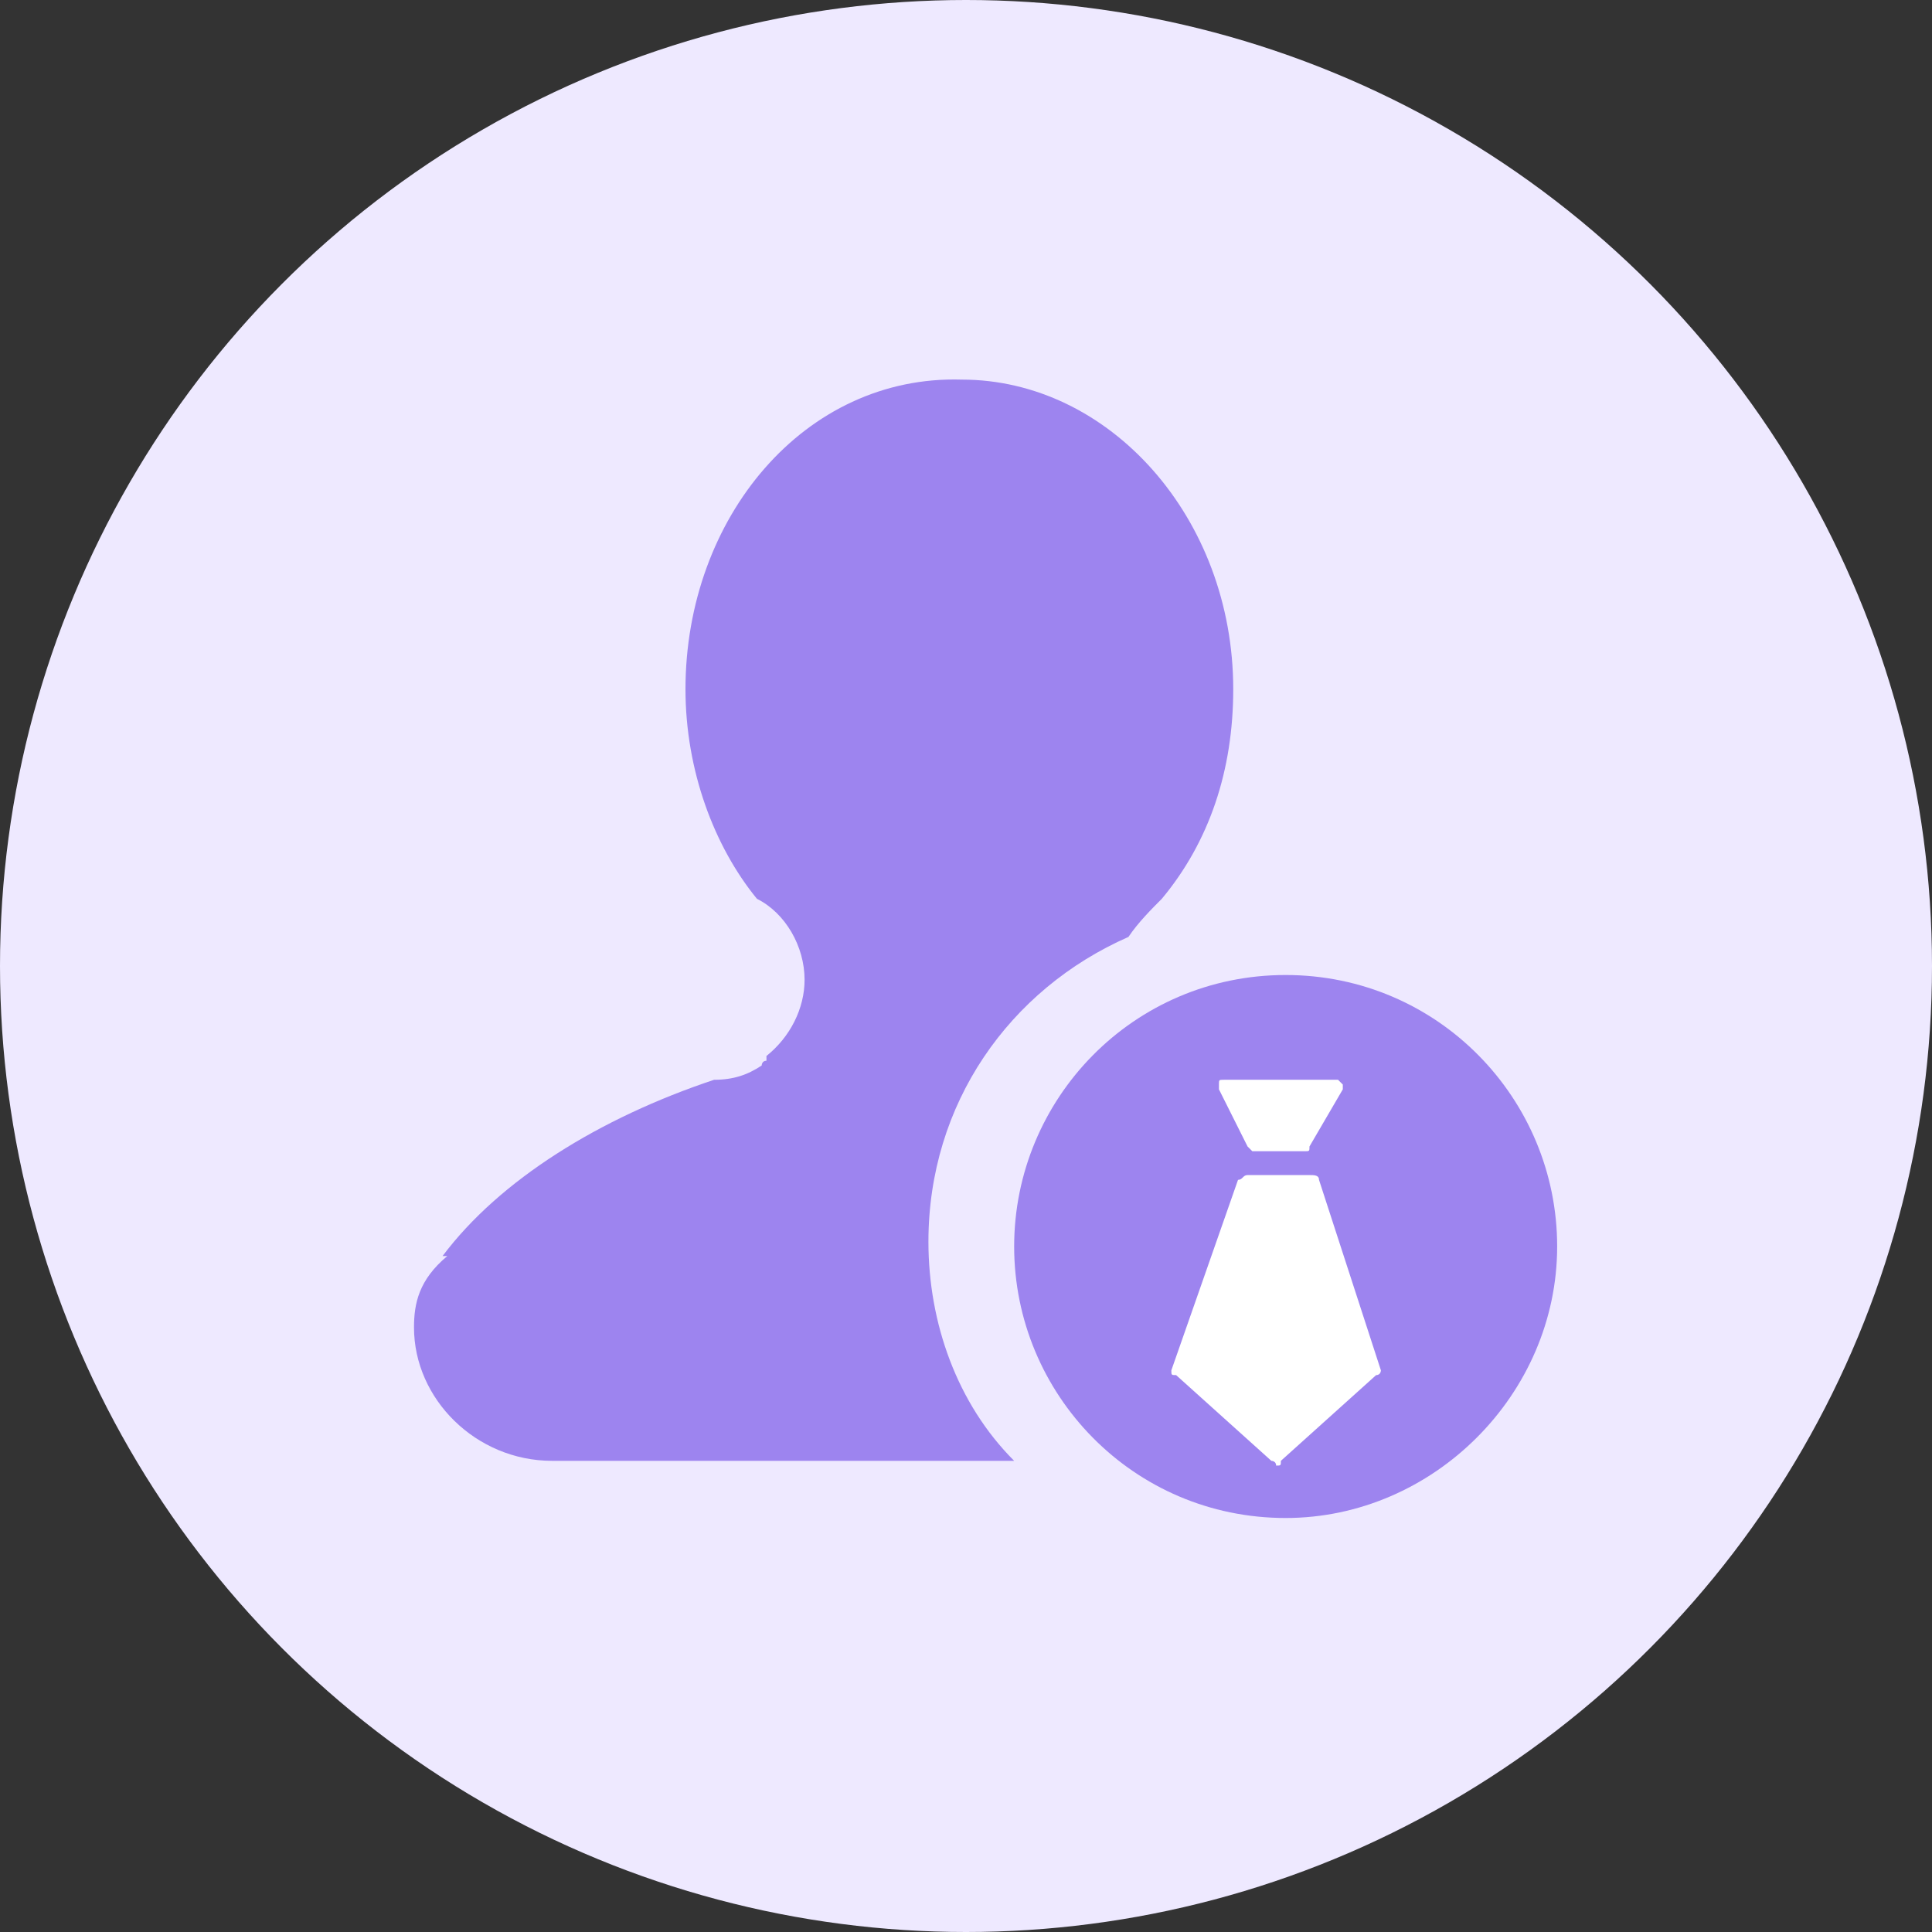 <svg width="56" height="56" viewBox="0 0 56 56" fill="none" xmlns="http://www.w3.org/2000/svg">
<rect x="0" y="0" width="56" height="56" fill="#333333" stroke="none"/>
<circle cx="28" cy="28" r="28" fill="#EEE9FF"/>
<ellipse cx="37.525" cy="36.698" rx="4.829" ry="6.726" fill="white"/>
<path d="M26.911 35.992C26.911 31.989 29.258 28.675 32.709 27.157C32.985 26.742 33.4 26.328 33.676 26.052C35.056 24.395 35.746 22.324 35.746 19.977C35.746 15.007 32.157 11.003 27.877 11.003C23.321 10.865 19.869 15.007 19.869 19.977C19.869 22.324 20.698 24.533 21.94 26.052C22.769 26.466 23.321 27.433 23.321 28.399C23.321 29.227 22.907 30.056 22.216 30.608V30.746C22.078 30.746 22.078 30.884 22.078 30.884C21.664 31.16 21.25 31.298 20.698 31.298C17.384 32.403 14.485 34.198 12.828 36.407H12.966C12.138 37.097 12 37.787 12 38.477C12 40.548 13.795 42.343 16.004 42.343H29.396C27.739 40.687 26.911 38.34 26.911 35.992Z" fill="#9D84EF"/>
<path d="M38.232 34.198C38.232 34.06 38.094 34.06 37.956 34.06H36.161C36.023 34.06 36.023 34.198 35.885 34.198L33.952 39.72C33.952 39.858 33.952 39.858 34.09 39.858L36.851 42.343C36.851 42.343 36.989 42.343 36.989 42.481C37.127 42.481 37.127 42.481 37.127 42.343L39.888 39.858C40.026 39.858 40.026 39.72 40.026 39.72L38.232 34.198ZM36.161 33.231L36.299 33.369H37.818C37.956 33.369 37.956 33.369 37.956 33.231L38.922 31.575V31.436L38.784 31.298H35.47C35.332 31.298 35.332 31.298 35.332 31.436V31.575L36.161 33.231ZM37.265 28.261C41.683 28.261 45.135 31.851 45.135 36.13C45.135 40.41 41.545 44 37.265 44C32.847 44 29.396 40.41 29.396 36.13C29.396 31.851 32.847 28.261 37.265 28.261Z" fill="#9D84EF"/>
</svg>
